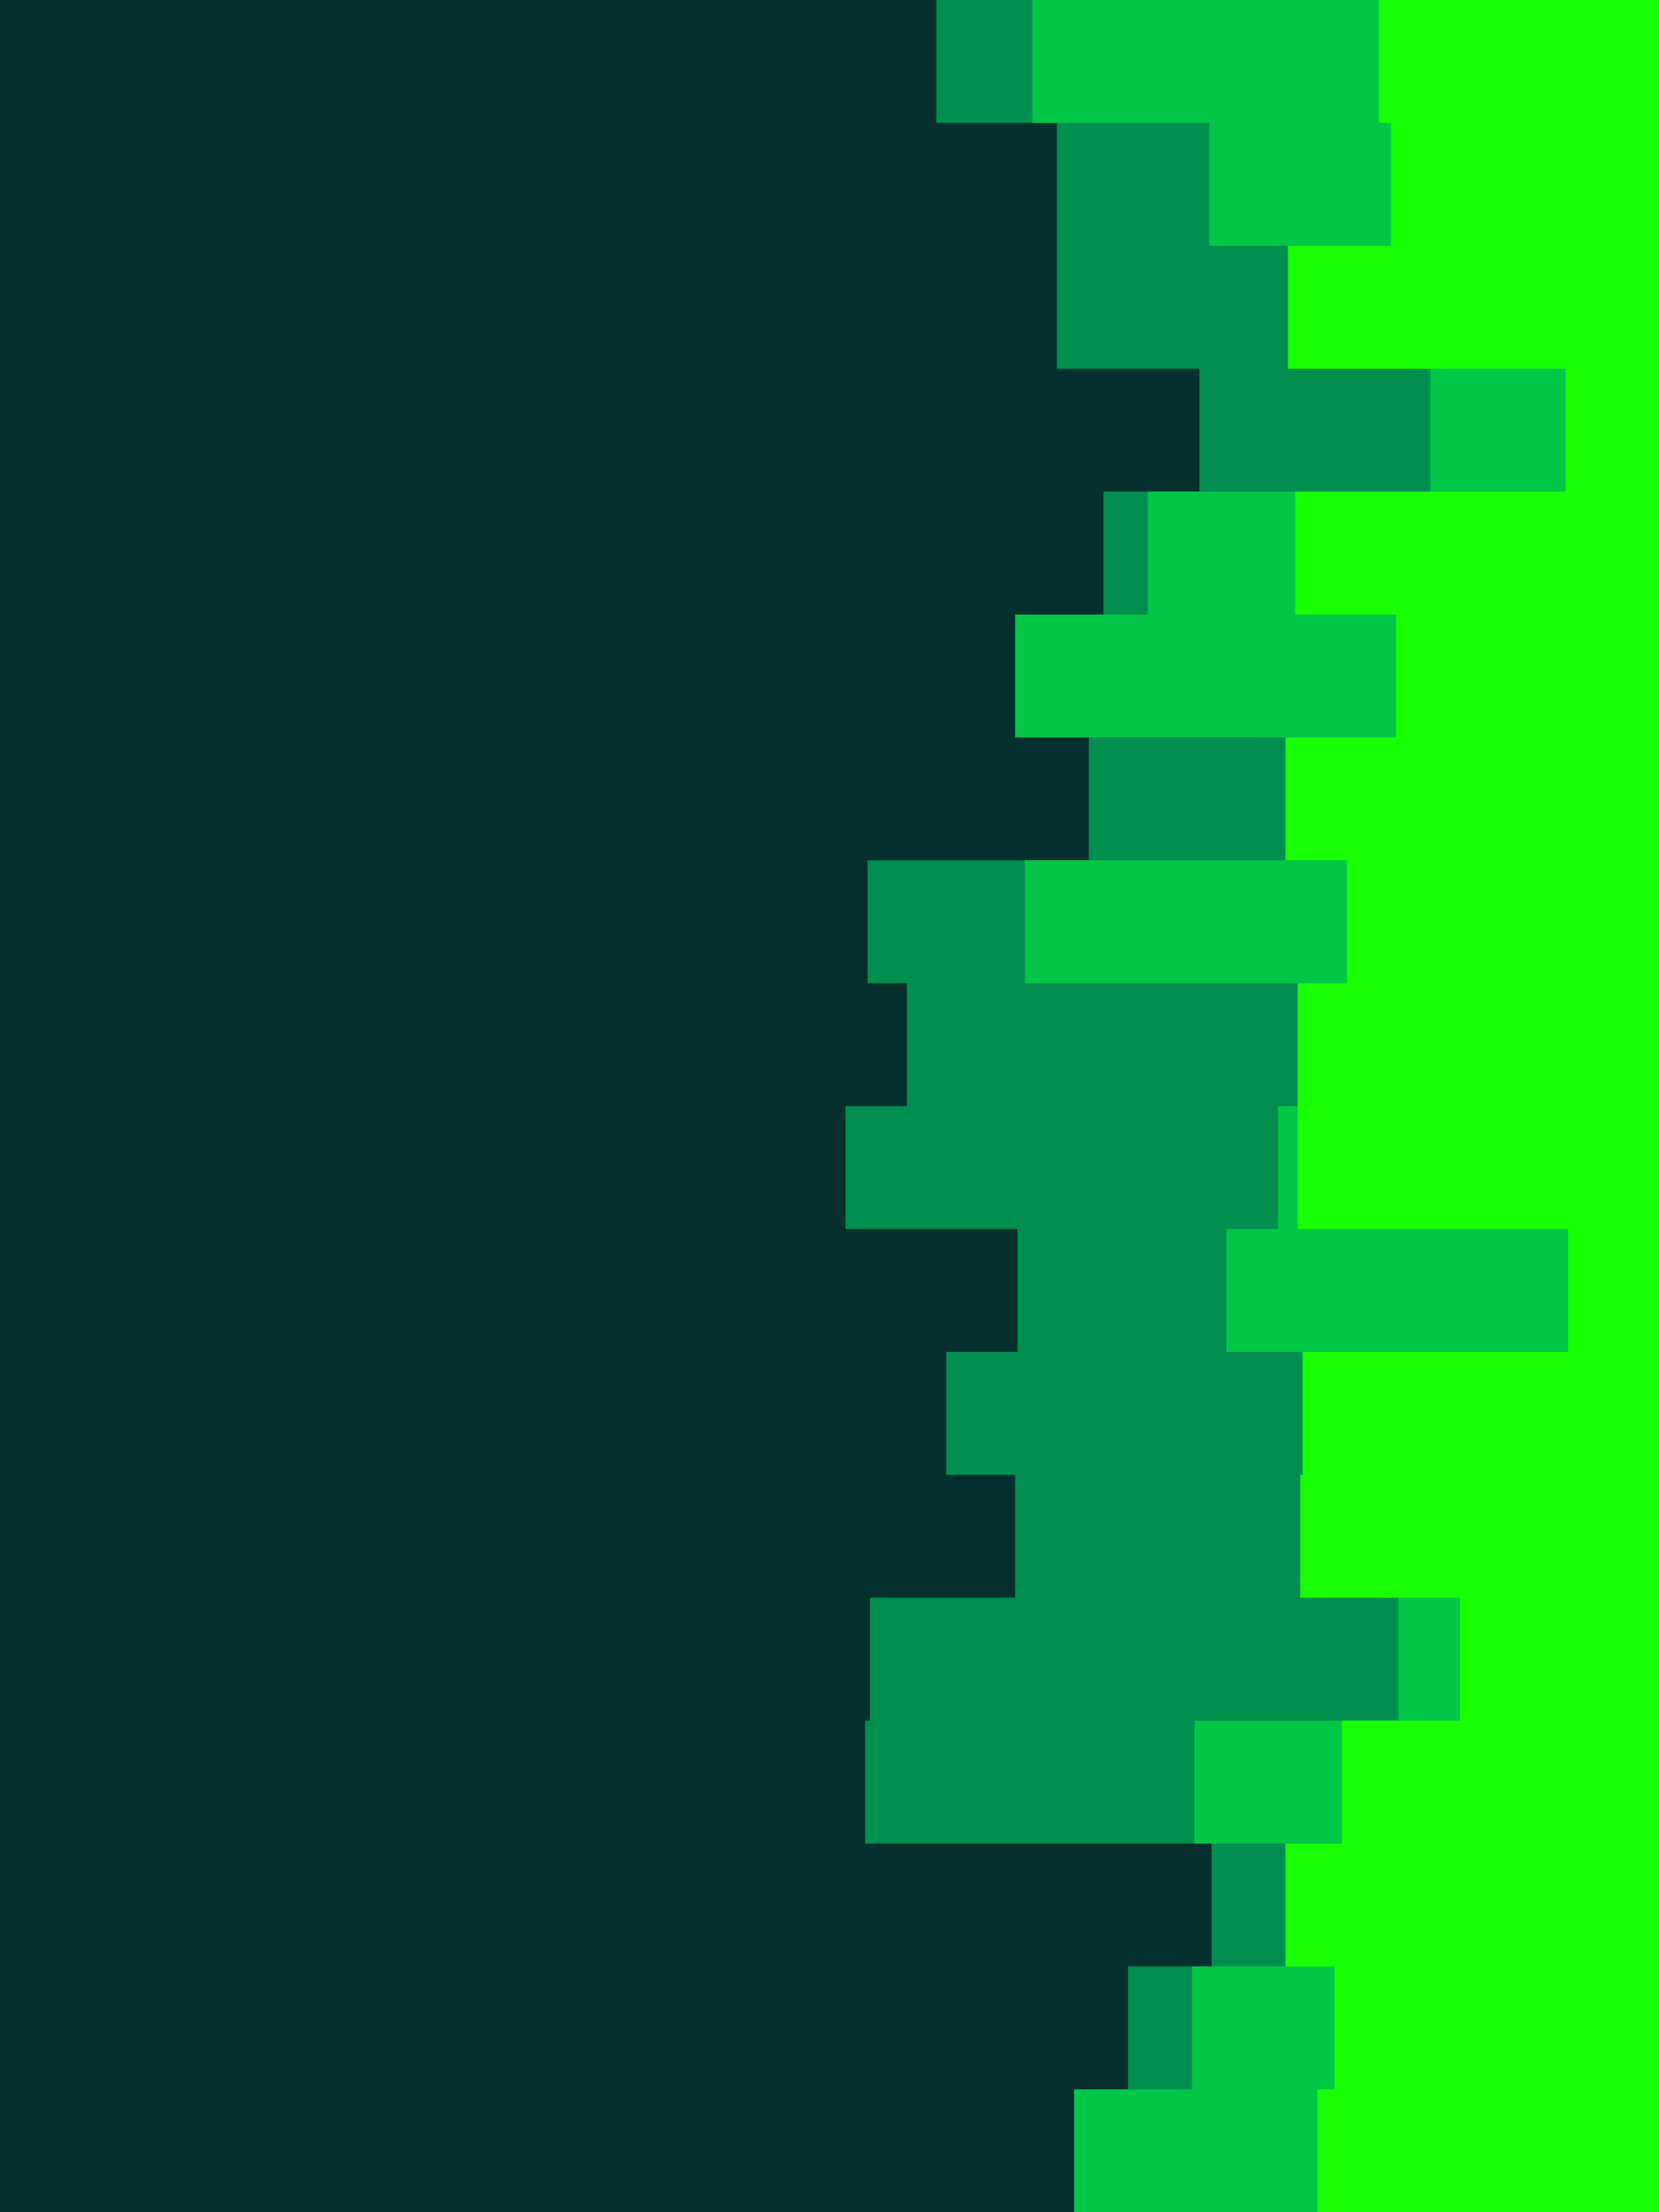 <svg id="visual" viewBox="0 0 675 900" width="675" height="900" xmlns="http://www.w3.org/2000/svg" xmlns:xlink="http://www.w3.org/1999/xlink" version="1.1"><rect x="0" y="0" width="675" height="900" fill="#05302e"></rect><path d="M458 900L523 900L523 850L459 850L459 800L493 800L493 750L352 750L352 700L354 700L354 650L413 650L413 600L385 600L385 550L414 550L414 500L344 500L344 450L369 450L369 400L353 400L353 350L443 350L443 300L510 300L510 250L449 250L449 200L488 200L488 150L430 150L430 100L430 100L430 50L381 50L381 0L675 0L675 50L675 50L675 100L675 100L675 150L675 150L675 200L675 200L675 250L675 250L675 300L675 300L675 350L675 350L675 400L675 400L675 450L675 450L675 500L675 500L675 550L675 550L675 600L675 600L675 650L675 650L675 700L675 700L675 750L675 750L675 800L675 800L675 850L675 850L675 900L675 900Z" fill="#008f4e"></path><path d="M534 900L437 900L437 850L485 850L485 800L546 800L546 750L486 750L486 700L569 700L569 650L561 650L561 600L555 600L555 550L499 550L499 500L520 500L520 450L561 450L561 400L417 400L417 350L574 350L574 300L413 300L413 250L467 250L467 200L582 200L582 150L576 150L576 100L492 100L492 50L420 50L420 0L675 0L675 50L675 50L675 100L675 100L675 150L675 150L675 200L675 200L675 250L675 250L675 300L675 300L675 350L675 350L675 400L675 400L675 450L675 450L675 500L675 500L675 550L675 550L675 600L675 600L675 650L675 650L675 700L675 700L675 750L675 750L675 800L675 800L675 850L675 850L675 900L675 900Z" fill="#00c745"></path><path d="M561 900L536 900L536 850L543 850L543 800L523 800L523 750L546 750L546 700L594 700L594 650L529 650L529 600L530 600L530 550L638 550L638 500L528 500L528 450L528 450L528 400L548 400L548 350L523 350L523 300L568 300L568 250L527 250L527 200L637 200L637 150L524 150L524 100L566 100L566 50L561 50L561 0L675 0L675 50L675 50L675 100L675 100L675 150L675 150L675 200L675 200L675 250L675 250L675 300L675 300L675 350L675 350L675 400L675 400L675 450L675 450L675 500L675 500L675 550L675 550L675 600L675 600L675 650L675 650L675 700L675 700L675 750L675 750L675 800L675 800L675 850L675 850L675 900L675 900Z" fill="#17ff00"></path></svg>